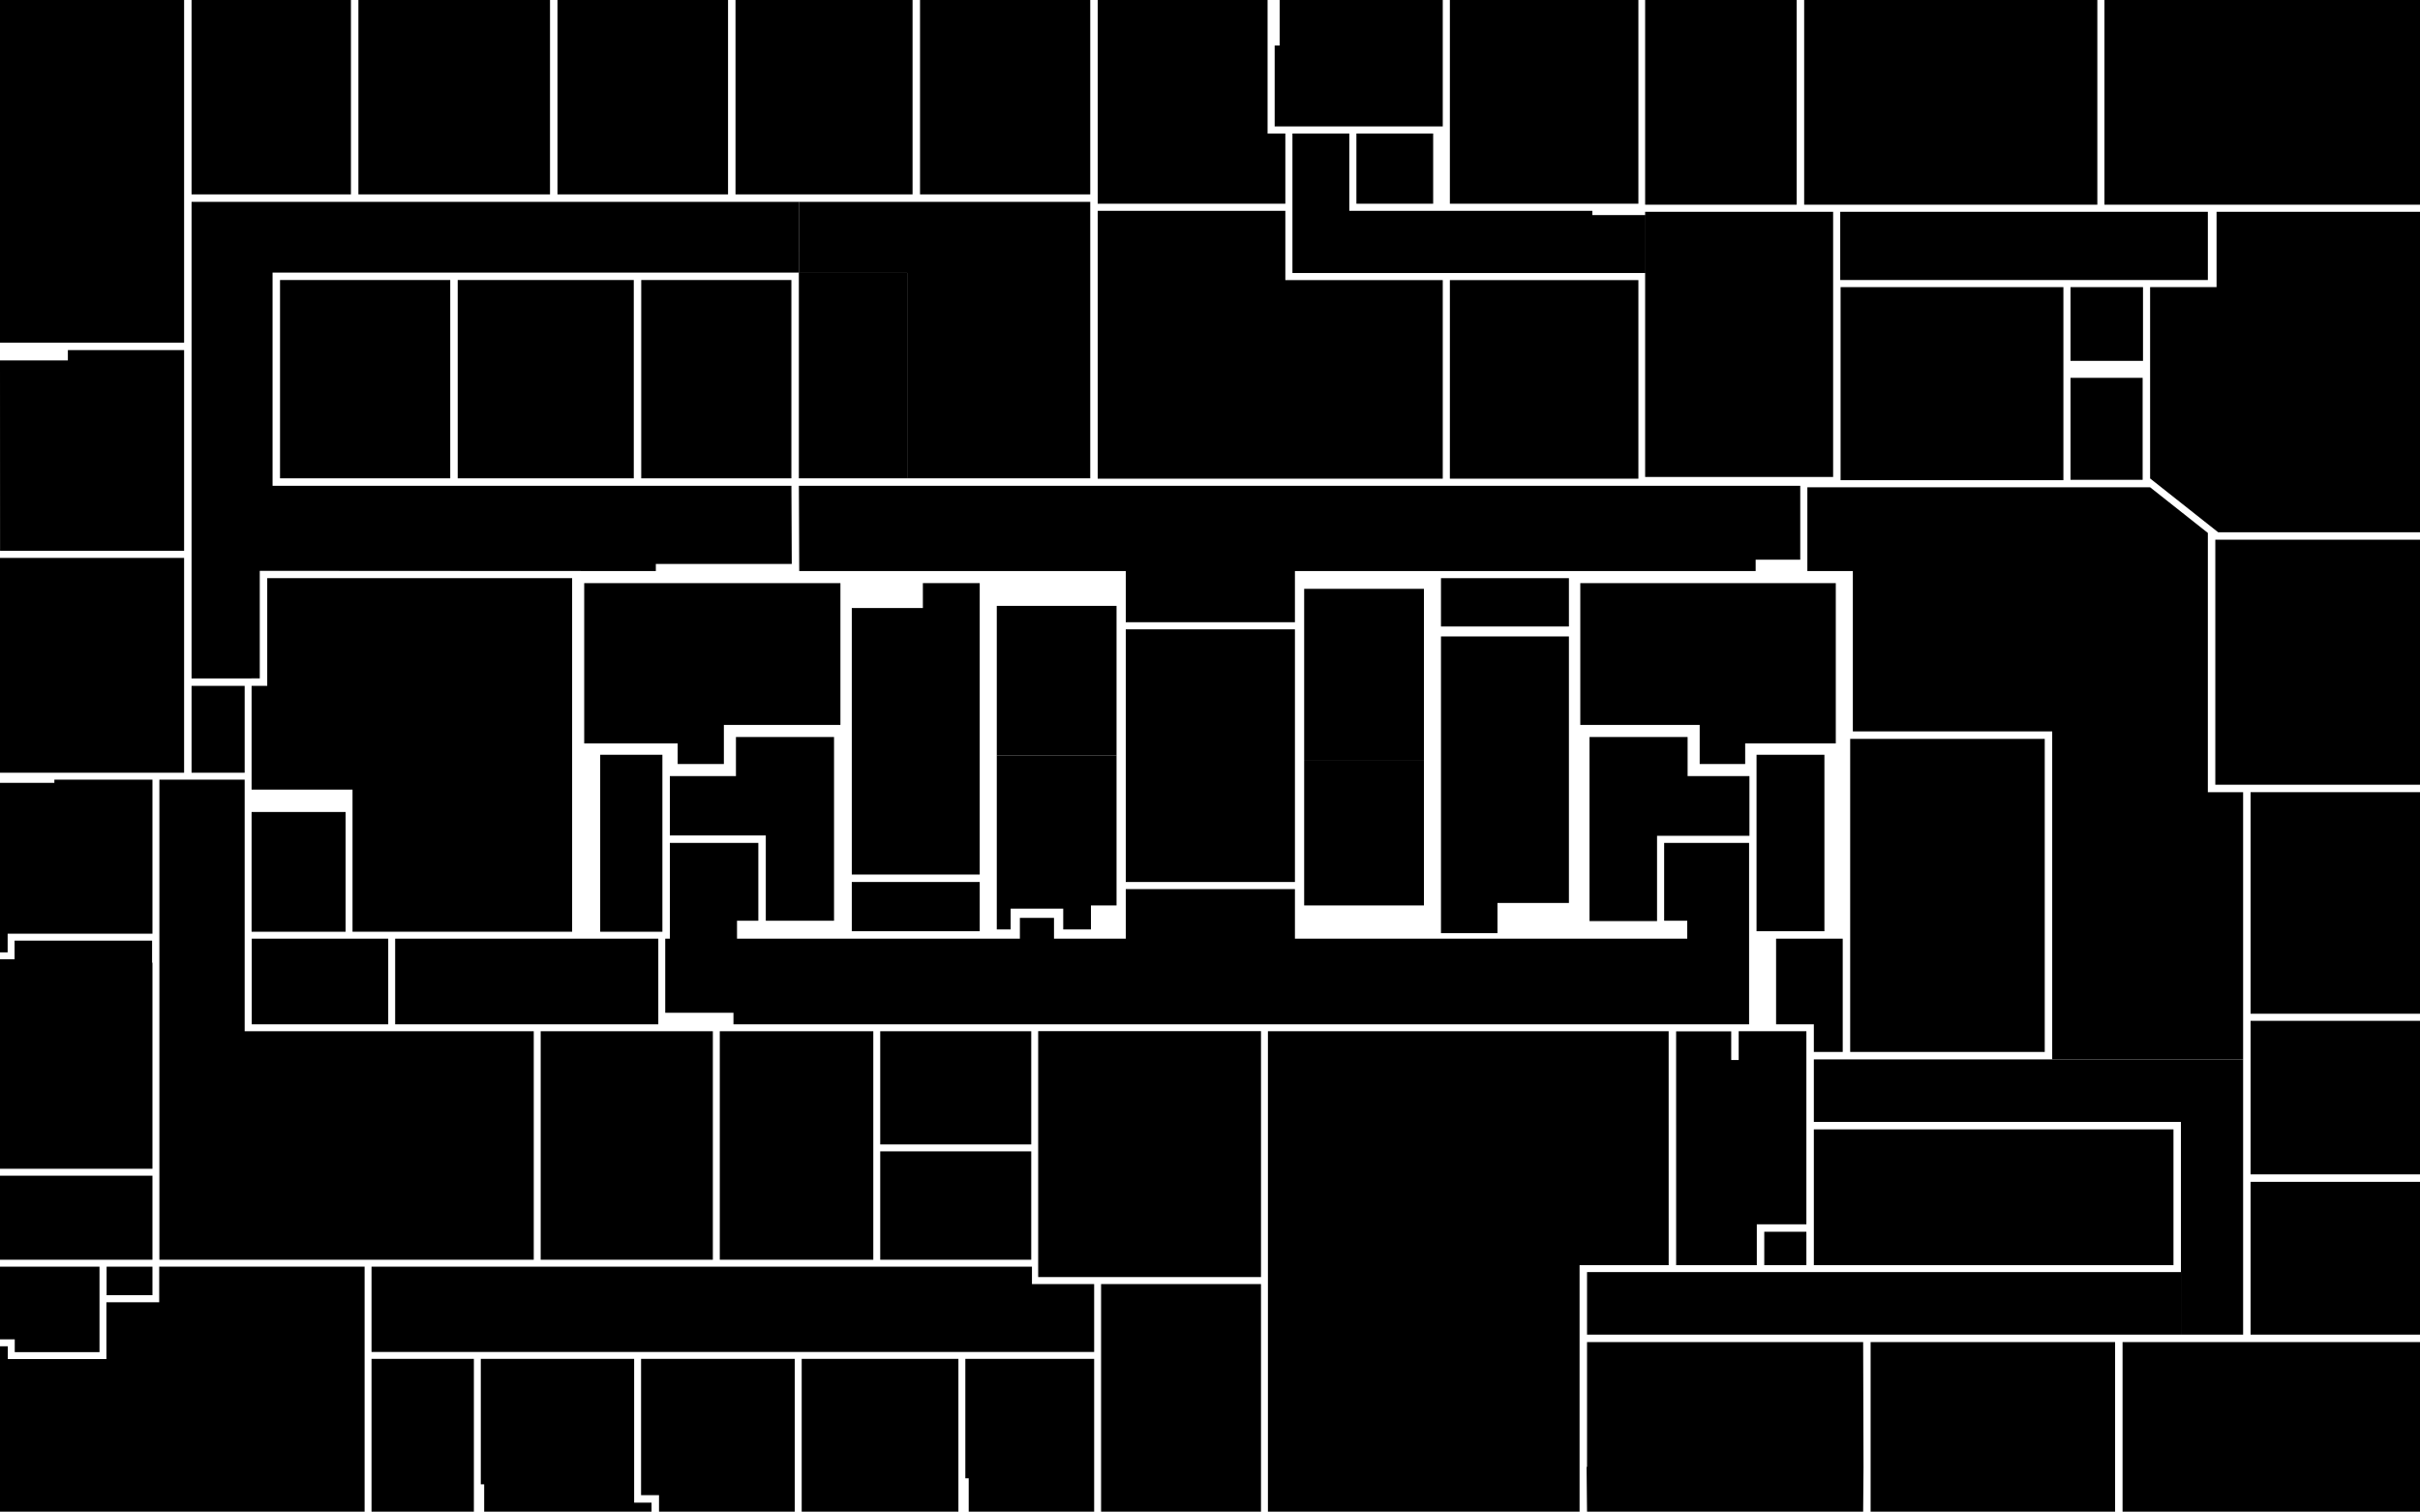 ﻿<svg version="1.1" id="Map" class="gen-by-synoptic-designer" xmlns="http://www.w3.org/2000/svg" xmlns:xlink="http://www.w3.org/1999/xlink" viewBox="33.75 -1097.251 1702.5 1063.501" xml:space="preserve"><image width="1702.5" height="1063.501" xlink:href=""/><polygon id="50227500854B" title="854B" points="108.75,-206.125,108.75,-186.062,141,-186.062,141,-206.125,108.75,-206.125" /><polygon id="50227500845" title="845" points="295.125,-146.125,803.5,-146.125,803.5,-193.875,759.75,-193.875,759.75,-206.125,295.125,-206.125,295.125,-146.125" /><polygon id="50227500862" title="862" points="33.75,-546.5,33.75,-427.25,39.125,-427.25,39.125,-440.375,141,-440.375,141,-548.75,72,-548.75,72,-546.5,33.75,-546.5" /><polygon id="50227500860" title="860" points="33.75,-422.375,33.75,-275,141,-275,141,-420,140.75,-420,140.75,-435.5,44,-435.5,44,-422.375,33.75,-422.375" /><polygon id="50227500858" title="858" points="33.75,-270.125,33.75,-211,141,-211,141,-270.125,33.75,-270.125" /><polygon id="50227500859" title="859" points="210.75,-526,210.75,-441.75,276.875,-441.75,276.875,-526,210.75,-526" /><polygon id="50227500842" title="842" points="759.25,-287.25,653,-287.25,653,-211,759.25,-211,759.25,-287.25" /><polygon id="50227500843" title="843" points="653,-371.75,653,-292.125,759.25,-292.125,759.25,-371.75,653,-371.75" /><polygon id="50227500841" title="841" points="764.125,-371.812,764.125,-198.812,920.875,-198.812,920.875,-371.812,764.125,-371.812" /><polygon id="50227500850" title="850" points="372,-141.25,372,-53,374.375,-53,374.375,-33.75,492.125,-33.75,492.125,-40.125,479.875,-40.125,479.875,-141.25,372,-141.25" /><polygon id="50227500848" title="848" points="484.75,-141.25,484.75,-45.375,497.375,-45.375,497.375,-33.75,592.875,-33.75,592.875,-141.25,484.75,-141.25" /><polygon id="50227500844" title="844" points="712.875,-141.25,712.875,-57.25,715.25,-57.25,715.25,-33.75,803.5,-33.75,803.5,-141.25,712.875,-141.25" /><polygon id="50227500846" title="846" points="597.75,-141.25,597.75,-33.75,708,-33.75,708,-141.25,597.75,-141.25" /><polygon id="50227500841A" title="841A" points="808.375,-33.75,920.875,-33.75,920.875,-193.875,808.375,-193.875,808.375,-33.75" /><polygon id="50227500852" title="852" points="145.875,-548.75,145.875,-211,409.25,-211,409.25,-371.75,205.875,-371.75,205.875,-548.75,145.875,-548.75" /><polygon id="50227500851" title="851" points="295.125,-141.25,295.125,-33.75,367.125,-33.75,367.125,-141.25,295.125,-141.25" /><polygon id="50227500849" title="849" points="414.125,-371.75,414.125,-211,535.25,-211,535.25,-371.75,414.125,-371.75" /><polygon id="50227500808" title="808" points="1509.25,-1097.25,1303,-1097.25,1303,-953.25,1509.25,-953.25,1509.25,-1097.25" /><polygon id="50227500812" title="812" points="1514.25,-1097.25,1514.25,-953.25,1736.25,-953.25,1736.25,-1097.25,1514.25,-1097.25" /><polygon id="50227500813B" title="813B" points="1490.375,-895.25,1490.375,-843.375,1541.375,-843.375,1541.375,-895.25,1490.375,-895.25" /><polygon id="50227500811" title="811" points="1485.375,-895.25,1328.625,-895.25,1328.625,-759.437,1485.375,-759.437,1485.375,-895.25" /><polygon id="50227500896" title="896" points="444.75,-687,444.75,-574.25,510.5,-574.25,510.5,-559.75,543,-559.75,543,-587.25,625,-587.25,625,-687,444.75,-687" /><polygon id="50227500800" title="800" points="825.75,-654.5,825.75,-476.75,944.75,-476.75,944.75,-654.5,825.75,-654.5" /><polygon id="50227500888" title="888" points="551.5,-551.25,505,-551.25,505,-509.5,572.5,-509.5,572.5,-449.5,620.5,-449.5,620.5,-578.75,551.5,-578.75,551.5,-551.25" /><polygon id="50227500898" title="898" points="456,-566.25,456,-441.75,499.75,-441.75,499.75,-566.25,456,-566.25" /><polygon id="50227500894" title="894" points="633,-669.5,633,-482,723,-482,723,-687,683,-687.019,683,-669.5,633,-669.5" /><polygon id="50227500884" title="884" points="633,-476.75,633,-442.125,723,-442.125,723,-476.75,633,-476.75" /><polygon id="50227500890" title="890" points="819.25,-671,735,-671,735,-565.625,819.25,-565.625,819.25,-671" /><polygon id="50227500892" title="892" points="735,-565.625,735,-443.375,744.75,-443.375,744.75,-458,781.75,-458,781.75,-443.375,801.25,-443.375,801.25,-460.25,819.25,-460.25,819.25,-565.625,735,-565.625" /><polygon id="50227500893" title="893" points="1035.5,-562.625,951.25,-562.625,951.25,-460.25,1035.5,-460.25,1035.5,-562.625" /><polygon id="50227500891" title="891" points="951.25,-683,951.25,-562.625,1035.5,-562.625,1035.5,-683,951.25,-683" /><polygon id="50227500895" title="895" points="1047.5,-649.5,1047.5,-440.75,1087.25,-440.75,1087.25,-462,1137.5,-462,1137.5,-649.5,1047.5,-649.5" /><polygon id="50227500897" title="897" points="1325.25,-687,1145.5,-687,1145.5,-587.25,1229.5,-587.25,1229.5,-559.75,1261.5,-559.75,1261.5,-574.25,1325.25,-574.25,1325.25,-687" /><polygon id="50227500889" title="889" points="1264.5,-509.25,1264.5,-551.25,1221,-551.25,1221,-578.75,1152,-578.75,1152,-449.25,1199.5,-449.25,1199.5,-509.25,1264.5,-509.25" /><polygon id="50227500887" title="887" points="1269.5,-566.25,1269.5,-442.125,1317.25,-442.125,1317.25,-566.25,1269.5,-566.25" /><polygon id="50227500802" title="802" points="925.5,-1097.25,806,-1097.25,806,-953.937,938,-953.937,938,-1003.312,925.5,-1003.312,925.5,-1097.25" /><polygon id="50227500801" title="801" points="806,-760.5,938,-760.5,1048.75,-760.5,1048.75,-900.188,938,-900.188,938,-948.937,806,-948.937,806,-760.5" /><polygon id="50227500807" title="807" points="1053.75,-760.5,1186.375,-760.5,1186.375,-900.188,1154,-900.188,1120.063,-900.188,1053.75,-900.188,1053.75,-760.5" /><polygon id="50227500806" title="806" points="1053.75,-953.937,1186.375,-953.937,1186.375,-1097.25,1053.75,-1097.25,1053.75,-953.937" /><polygon id="50227500804" title="804" points="1048.75,-1008.312,1048.75,-1097.25,934,-1097.25,934,-1065.25,930.5,-1065.25,930.5,-1008.312,1048.75,-1008.312" /><polygon id="50227500805A" title="805A" points="988,-953.937,1042,-953.937,1042,-1003.312,988,-1003.312,988,-953.937" /><polygon id="50227500805" title="805" points="983,-1003.312,943,-1003.312,943,-905.187,1053.75,-905.187,1067.188,-905.188,1191.375,-905.188,1191.375,-945.937,1154,-945.937,1154,-948.937,1090.75,-948.937,983,-948.937,983,-1003.312" /><polygon id="50227500883" title="883" points="1047.5,-690.5,1047.5,-656.5,1137.5,-656.5,1137.5,-690.5,1047.5,-690.5" /><polygon id="50227500899" title="899" points="595.769,-755.5,596.017,-695.5,825.75,-695.5,825.75,-659.5,944.75,-659.5,944.75,-695.5,1268.875,-695.5,1268.875,-703.5,1300.25,-703.5,1300.25,-755.5,595.769,-755.5" /><polygon id="50227500885" title="885" points="775.25,-436.875,775.25,-451.5,751.25,-451.5,751.25,-436.875,552.25,-436.875,552.25,-449.5,567.25,-449.5,567.25,-504.25,505,-504.25,505,-436.875,501.75,-436.875,501.75,-384.75,549.75,-384.75,549.75,-376.625,1264.25,-376.625,1264.25,-504.25,1204.5,-504.25,1204.5,-449.5,1220.75,-449.5,1220.75,-436.875,944.75,-436.875,944.75,-471.75,825.75,-471.75,825.75,-436.875,775.25,-436.875" /><polygon id="50227500854" title="854" points="290.25,-206.125,145.75,-206.125,145.75,-181.062,108.625,-181.062,108.625,-141.125,39.25,-141.125,39.25,-150.125,33.75,-150.125,33.75,-33.75,290.25,-33.75,290.25,-206.125" /><polygon id="50227500847" title="847" points="540.125,-211,648.125,-211,648.125,-371.75,540.125,-371.75,540.125,-211" /><polygon id="50227500854A" title="854A" points="33.75,-206.125,33.75,-155,44.125,-155,44.125,-146,103.75,-146,103.75,-206.125,33.75,-206.125" /><polygon id="50227500855" title="855" points="210.854,-436.875,210.854,-376.625,306.875,-376.625,306.875,-436.875,210.854,-436.875" /><polygon id="50227500856" title="856" points="311.75,-436.875,311.75,-376.625,496.875,-376.625,496.875,-436.875,311.75,-436.875" /><polygon id="50227500838" title="838" points="1149.937,-65.25,1150.25,-33.75,1344.5,-33.75,1344.75,-65.25,1344.5,-153.062,1150.25,-153.062,1150.25,-65.25,1149.937,-65.25" /><polygon id="50227500840" title="840" points="1207.674,-371.75,925.75,-371.75,925.75,-33.75,1145,-33.75,1145,-207.187,1207.687,-207.187,1207.674,-371.75" /><polygon id="50227500825" title="825" points="1562.812,-207.187,1562.812,-302.713,1309.812,-302.713,1309.812,-207.187,1562.812,-207.187" /><polygon id="50227500820" title="820" points="1269.687,-207.187,1269.687,-235.937,1304.562,-235.937,1304.562,-349.558,1304.562,-371.75,1256.937,-371.75,1256.937,-351.5,1251.687,-351.5,1251.687,-371.687,1212.924,-371.687,1212.937,-207.187,1269.687,-207.187" /><polygon id="50227500823" title="823" points="1611.812,-351.944,1309.812,-351.944,1309.812,-307.963,1568.062,-307.963,1568.062,-158.312,1611.812,-158.312,1611.812,-351.944" /><polygon id="50227500821" title="821" points="1335.375,-577.437,1335.375,-357.194,1472.25,-357.194,1472.25,-577.437,1335.375,-577.437" /><polygon id="50227500826" title="826" points="1617.062,-379.075,1617.062,-271.062,1736.25,-271.062,1736.25,-379.075,1617.062,-379.075" /><polygon id="50227500828" title="828" points="1617.062,-265.812,1617.062,-158.312,1736.25,-158.312,1736.25,-265.812,1617.062,-265.812" /><polygon id="50227500830" title="830" points="1736.25,-153.062,1527,-153.062,1527,-33.75,1736.25,-33.75,1736.25,-153.062" /><polygon id="50227500834" title="834" points="1521.75,-153.062,1349.75,-153.062,1349.75,-33.75,1521.75,-33.75,1521.75,-153.062" /><polygon id="50227500829" title="829" points="1150.25,-202.312,1150.25,-158.312,1568.062,-158.312,1568.062,-202.312,1150.25,-202.312" /><polygon id="50227500829A" title="829A" points="1274.937,-230.687,1274.937,-207.187,1304.562,-207.187,1304.562,-230.687,1274.937,-230.687" /><polygon id="50227500821A" title="821A" points="1283.25,-436.875,1283.25,-376.625,1309.812,-376.625,1309.812,-357.194,1330.125,-357.194,1330.125,-436.875,1283.25,-436.875" /><polygon id="50227500815" title="815" points="1587,-722.318,1546.375,-754.438,1305.25,-754.438,1305.25,-695.5,1337.25,-695.5,1337.25,-582.687,1477.5,-582.687,1477.5,-351.944,1611.812,-351.944,1611.812,-539.94,1587,-539.94,1587,-722.318" /><polygon id="50227500818" title="818" points="1592.25,-717.562,1592.25,-545.19,1736.25,-545.19,1736.25,-717.562,1592.25,-717.562" /><polygon id="50227500824" title="824" points="1617.062,-539.94,1617.062,-384.075,1736.25,-384.075,1736.25,-539.94,1617.062,-539.94" /><polygon id="50227500814" title="814" points="1593.125,-948.25,1593.125,-895.25,1546.375,-895.25,1546.374,-760.653,1594.235,-722.812,1736.25,-722.812,1736.25,-948.25,1593.125,-948.25" /><polygon id="50227500813A" title="813A" points="1490.375,-831.438,1490.375,-759.688,1541.125,-759.688,1541.125,-831.438,1490.375,-831.438" /><polygon id="50227500809" title="809" points="1297.75,-948.25,1297.75,-948.25,1191.125,-948.25,1191.125,-761.687,1323.375,-761.678,1323.375,-948.25,1297.75,-948.25" /><polygon id="50227500813" title="813" points="1328.375,-948.25,1328.375,-900.25,1587,-900.25,1587,-948.25,1328.375,-948.25" /><polygon id="50227500810" title="810" points="1191.125,-1097.25,1297.75,-1097.25,1297.75,-953.25,1191.125,-953.25,1191.125,-1097.25" /><polygon id="50227500868" title="868" points="33.75,-856.188,163.266,-856.188,163.266,-1097.25,33.75,-1097.25,33.75,-856.188" /><polygon id="50227500869" title="869" points="168.516,-960.5,280.639,-960.501,280.639,-1097.251,168.516,-1097.25,168.516,-960.5" /><polygon id="50227500870" title="870" points="285.889,-960.501,420.69,-960.501,420.69,-1097.25,285.889,-1097.25,285.889,-960.501" /><polygon id="50227500871" title="871" points="425.94,-960.5,545.936,-960.5,545.936,-1097.25,425.94,-1097.25,425.94,-960.5" /><polygon id="50227500875" title="875" points="551.186,-960.5,675.75,-960.5,675.75,-1097.25,551.186,-1097.25,551.186,-960.5" /><polygon id="50227500876" title="876" points="681,-960.5,800.75,-960.5,800.75,-1097.25,681,-1097.25,681,-960.5" /><polygon id="50227500857" title="857" points="168.515,-619.938,216.5,-619.991,216.5,-695.649,495.14,-695.5,495.14,-700.5,590.77,-700.5,590.52,-755.478,225.5,-755.5,225.5,-905.5,595.75,-905.5,595.77,-955.25,168.516,-955.25,168.515,-619.938" /><polygon id="50227500874" title="874" points="484.868,-760.731,590.5,-760.731,590.5,-900.25,484.868,-900.25,484.868,-760.731" /><polygon id="50227500873" title="873" points="355.75,-760.738,479.618,-760.738,479.618,-900.25,355.75,-900.25,355.75,-760.738" /><polygon id="50227500872" title="872" points="230.75,-760.746,350.5,-760.746,350.5,-900.25,230.75,-900.25,230.75,-760.746" /><polygon id="50227500866" title="866" points="33.796,-709.746,163.266,-709.746,163.266,-850.938,81.5,-850.938,81.5,-843.688,33.75,-843.688,33.796,-709.746" /><polygon id="50227500864" title="864" points="33.75,-553.625,163.266,-553.625,163.266,-704.746,33.75,-704.746,33.75,-553.625" /><polygon id="50227500863" title="863" points="168.516,-553.625,205.875,-553.625,205.875,-614.73,168.516,-614.73,168.516,-553.625" /><polygon id="50227500861" title="861" points="281.75,-441.75,436.25,-441.75,436.25,-690.5,221.75,-690.5,221.75,-614.747,210.75,-614.735,210.75,-541.75,281.75,-541.75,281.75,-441.75" /><polygon id="50227500877A" title="877A" points="595.75,-760.761,671.929,-760.739,671.929,-905.25,595.75,-905.25,595.75,-760.761" /><polygon id="50227500877" title="877" points="671.929,-760.748,800.75,-760.751,800.75,-955.25,595.77,-955.25,595.75,-905.25,671.929,-905.25,671.929,-760.748" /></svg>
